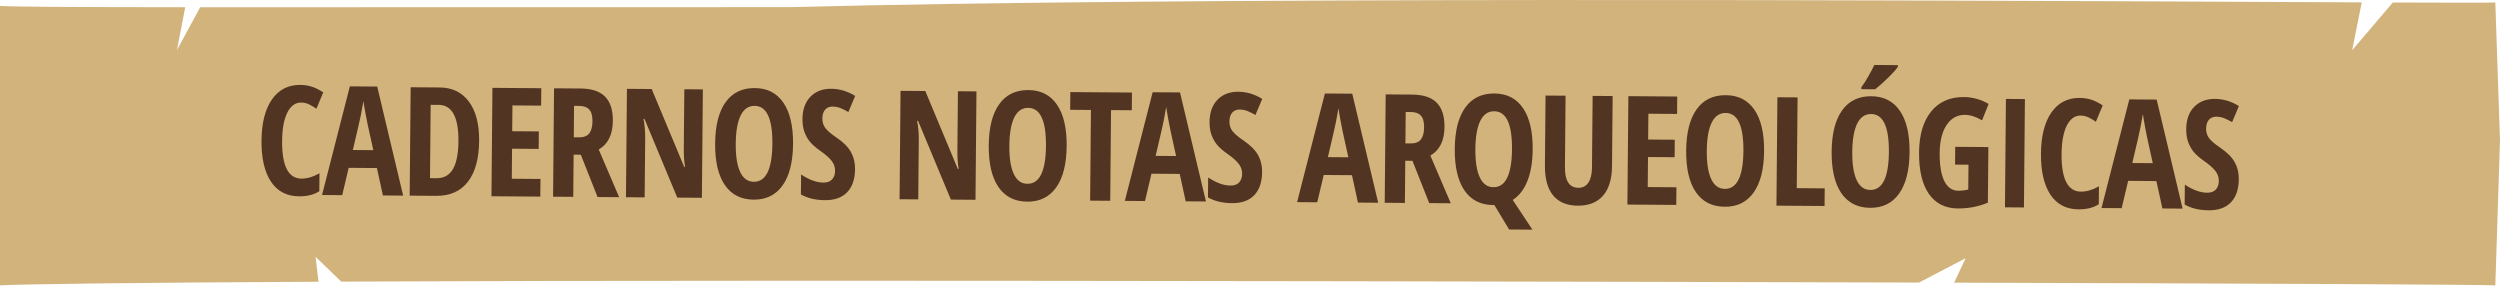 <svg width="675" height="78" viewBox="0 0 675 78" fill="none" xmlns="http://www.w3.org/2000/svg">
<path fill-rule="evenodd" clip-rule="evenodd" d="M50.007 1.954L47.785 13.511L54.048 1.957C72.358 1.969 95.621 1.96 124.403 1.95L124.404 1.95H124.404H124.404C149.676 1.941 179.203 1.931 213.368 1.931C320.091 -0.867 515.925 0.064 614.261 0.531L614.265 0.531C622.853 0.572 630.697 0.61 637.673 0.641L635.088 13.557L646.055 0.676C662.328 0.742 672.298 0.756 673.738 0.669L675 37.899L673.738 77.053C669.951 76.824 607.927 76.549 527.608 76.315L530.728 69.71L518.133 76.288C419.107 76.008 295.481 75.791 218.414 75.791C166.594 75.791 124.783 75.889 92.122 76.038L85.193 69.324L86.004 76.067C32.508 76.332 5.243 76.736 0 77.053L3.77549e-06 37.899L7.27566e-06 1.599C3.999 1.841 19.698 1.929 50.007 1.954Z" fill="#D2B37C"/>
<path d="M81.306 27.686C79.744 27.674 78.501 28.579 77.578 30.401C76.667 32.223 76.198 34.762 76.168 38.018C76.108 44.798 77.846 48.201 81.383 48.227C82.931 48.238 84.557 47.756 86.261 46.781L86.218 51.626C84.781 52.563 82.949 53.023 80.72 53.007C77.423 52.983 74.899 51.656 73.147 49.027C71.409 46.385 70.561 42.689 70.604 37.938C70.646 33.187 71.586 29.49 73.425 26.847C75.277 24.205 77.825 22.895 81.068 22.919C82.135 22.927 83.155 23.081 84.127 23.382C85.112 23.683 86.162 24.204 87.276 24.947L85.435 29.358C84.838 28.939 84.201 28.561 83.523 28.222C82.846 27.87 82.106 27.692 81.306 27.686ZM103.386 52.772L101.77 45.373L94.143 45.317L92.395 52.692L86.95 52.652L94.459 23.317L101.846 23.371L108.851 52.812L103.386 52.772ZM100.792 40.541L99.291 33.723C99.201 33.309 98.997 32.273 98.678 30.616C98.373 28.945 98.189 27.829 98.127 27.268C97.943 28.415 97.712 29.681 97.433 31.067C97.153 32.44 96.431 35.584 95.267 40.501L100.792 40.541ZM129.364 38.047C129.321 42.879 128.3 46.568 126.302 49.116C124.318 51.651 121.477 52.904 117.78 52.877L110.613 52.825L110.874 23.558L118.701 23.615C122.105 23.64 124.742 24.92 126.615 27.457C128.488 29.98 129.404 33.51 129.364 38.047ZM123.777 38.167C123.835 31.627 122.063 28.344 118.459 28.318L116.277 28.302L116.101 48.1L117.863 48.113C119.851 48.128 121.327 47.311 122.289 45.663C123.251 44.002 123.747 41.503 123.777 38.167ZM145.888 53.083L132.695 52.987L132.956 23.719L146.148 23.816L146.106 28.52L138.359 28.463L138.297 35.43L145.484 35.483L145.442 40.207L138.255 40.154L138.183 48.262L145.93 48.319L145.888 53.083ZM154.878 41.758L154.777 53.148L149.332 53.108L149.592 23.841L156.719 23.893C159.735 23.915 161.951 24.645 163.366 26.084C164.795 27.522 165.496 29.71 165.47 32.646C165.437 36.343 164.166 38.916 161.657 40.366L167.169 53.239L161.343 53.196L156.82 41.772L154.878 41.758ZM154.92 37.073L156.321 37.083C157.602 37.093 158.527 36.739 159.094 36.023C159.661 35.293 159.951 34.207 159.963 32.766C159.977 31.271 159.686 30.208 159.091 29.576C158.509 28.931 157.598 28.604 156.357 28.595L154.995 28.585L154.92 37.073ZM189.511 53.402L182.864 53.354L174.004 32.088L173.744 32.086C174.063 33.703 174.215 35.439 174.198 37.294L174.056 53.289L169.011 53.252L169.272 23.985L175.958 24.034L184.74 45.079L184.96 45.081C184.719 43.678 184.607 42.008 184.624 40.073L184.766 24.098L189.771 24.135L189.511 53.402ZM214.125 38.908C214.082 43.752 213.141 47.469 211.303 50.058C209.465 52.647 206.858 53.93 203.481 53.905C200.091 53.88 197.5 52.566 195.708 49.964C193.916 47.348 193.042 43.598 193.086 38.714C193.129 33.869 194.069 30.166 195.907 27.603C197.745 25.027 200.373 23.752 203.789 23.777C207.166 23.802 209.743 25.122 211.522 27.738C213.301 30.34 214.168 34.063 214.125 38.908ZM198.651 38.794C198.621 42.131 199.019 44.676 199.844 46.431C200.669 48.185 201.896 49.069 203.524 49.08C206.807 49.104 208.479 45.7 208.54 38.867C208.601 32.034 207.003 28.605 203.747 28.581C202.092 28.569 200.836 29.434 199.98 31.177C199.123 32.905 198.68 35.445 198.651 38.794ZM230.863 45.637C230.839 48.373 230.126 50.463 228.725 51.907C227.338 53.352 225.343 54.065 222.74 54.046C220.191 54.027 218.027 53.511 216.247 52.497L216.295 47.112C218.471 48.556 220.474 49.285 222.302 49.298C223.343 49.306 224.126 49.024 224.652 48.454C225.191 47.884 225.465 47.105 225.473 46.118C225.482 45.144 225.176 44.254 224.556 43.449C223.936 42.63 222.91 41.721 221.477 40.723C220.231 39.847 219.284 39.012 218.637 38.22C218.003 37.414 217.511 36.517 217.159 35.526C216.821 34.536 216.658 33.387 216.669 32.08C216.692 29.57 217.403 27.587 218.804 26.129C220.219 24.671 222.1 23.951 224.449 23.968C226.691 23.985 228.841 24.628 230.899 25.897L229.058 30.248C228.421 29.87 227.75 29.531 227.045 29.232C226.354 28.934 225.608 28.782 224.807 28.776C223.926 28.769 223.243 29.058 222.757 29.642C222.285 30.212 222.044 30.998 222.036 31.999C222.027 32.986 222.299 33.849 222.853 34.587C223.421 35.325 224.408 36.167 225.814 37.111C227.711 38.407 229.027 39.724 229.763 41.064C230.512 42.404 230.878 43.928 230.863 45.637ZM263.384 53.943L256.738 53.894L247.878 32.628L247.617 32.626C247.937 34.243 248.088 35.98 248.072 37.835L247.929 53.83L242.884 53.793L243.145 24.525L249.831 24.574L258.613 45.62L258.833 45.621C258.592 44.218 258.48 42.549 258.497 40.614L258.64 24.639L263.644 24.675L263.384 53.943ZM287.999 39.448C287.955 44.293 287.015 48.01 285.177 50.599C283.338 53.188 280.731 54.47 277.354 54.445C273.965 54.421 271.374 53.107 269.582 50.505C267.79 47.889 266.915 44.139 266.959 39.254C267.002 34.41 267.943 30.706 269.781 28.144C271.619 25.568 274.246 24.293 277.663 24.317C281.039 24.342 283.617 25.662 285.395 28.278C287.174 30.88 288.042 34.604 287.999 39.448ZM272.524 39.335C272.494 42.671 272.892 45.217 273.717 46.971C274.542 48.726 275.769 49.609 277.397 49.621C280.68 49.645 282.352 46.24 282.413 39.407C282.474 32.574 280.876 29.146 277.62 29.122C275.965 29.11 274.709 29.975 273.853 31.717C272.997 33.446 272.554 35.985 272.524 39.335ZM299.76 54.209L294.335 54.169L294.553 29.686L288.947 29.645L288.99 24.861L305.626 24.983L305.583 29.767L299.978 29.726L299.76 54.209ZM320.14 54.358L318.524 46.959L310.897 46.903L309.15 54.278L303.705 54.238L311.213 24.903L318.6 24.957L325.605 54.398L320.14 54.358ZM317.546 42.127L316.045 35.309C315.956 34.895 315.751 33.859 315.432 32.202C315.127 30.531 314.943 29.415 314.882 28.854C314.698 30.001 314.466 31.267 314.187 32.653C313.908 34.026 313.186 37.17 312.021 42.086L317.546 42.127ZM340.772 46.441C340.748 49.177 340.035 51.267 338.634 52.712C337.247 54.156 335.252 54.869 332.649 54.85C330.1 54.831 327.936 54.315 326.156 53.301L326.204 47.916C328.38 49.36 330.383 50.089 332.211 50.102C333.252 50.11 334.035 49.828 334.561 49.258C335.1 48.688 335.374 47.91 335.383 46.922C335.391 45.948 335.085 45.058 334.465 44.253C333.845 43.434 332.819 42.526 331.386 41.527C330.14 40.651 329.193 39.816 328.546 39.024C327.912 38.219 327.42 37.321 327.068 36.331C326.73 35.34 326.567 34.191 326.578 32.884C326.601 30.375 327.312 28.391 328.714 26.933C330.128 25.476 332.01 24.755 334.358 24.772C336.601 24.789 338.75 25.432 340.808 26.701L338.967 31.052C338.33 30.674 337.659 30.335 336.954 30.037C336.263 29.738 335.517 29.586 334.716 29.58C333.835 29.573 333.152 29.862 332.666 30.446C332.194 31.016 331.954 31.802 331.945 32.803C331.936 33.79 332.208 34.653 332.762 35.391C333.33 36.13 334.317 36.971 335.723 37.916C337.62 39.211 338.936 40.528 339.672 41.868C340.421 43.209 340.787 44.733 340.772 46.441ZM366.647 54.698L365.031 47.299L357.404 47.243L355.656 54.618L350.211 54.578L357.72 25.244L365.107 25.298L372.112 54.738L366.647 54.698ZM364.053 42.467L362.552 35.649C362.462 35.235 362.258 34.199 361.939 32.542C361.633 30.871 361.45 29.755 361.388 29.194C361.204 30.341 360.973 31.607 360.694 32.993C360.415 34.366 359.692 37.51 358.528 42.427L364.053 42.467ZM379.421 43.4L379.32 54.791L373.874 54.751L374.135 25.484L381.262 25.536C384.278 25.558 386.494 26.288 387.909 27.727C389.338 29.165 390.039 31.353 390.013 34.289C389.98 37.986 388.709 40.559 386.2 42.009L391.711 54.882L385.886 54.839L381.363 43.415L379.421 43.4ZM379.463 38.716L380.864 38.726C382.145 38.736 383.069 38.382 383.636 37.666C384.203 36.936 384.493 35.85 384.506 34.409C384.519 32.914 384.228 31.851 383.634 31.219C383.052 30.574 382.141 30.247 380.899 30.238L379.538 30.228L379.463 38.716ZM413.824 40.369C413.794 43.719 413.321 46.545 412.407 48.847C411.505 51.149 410.182 52.861 408.437 53.983L413.751 62.01L407.465 61.964L403.48 55.368L403.179 55.366C399.79 55.341 397.199 54.028 395.407 51.425C393.615 48.81 392.74 45.059 392.784 40.175C392.827 35.33 393.768 31.627 395.606 29.064C397.444 26.488 400.071 25.213 403.488 25.238C406.864 25.263 409.442 26.583 411.22 29.199C412.999 31.801 413.867 35.524 413.824 40.369ZM398.349 40.256C398.319 43.592 398.717 46.138 399.542 47.892C400.367 49.646 401.594 50.53 403.222 50.541C406.505 50.566 408.177 47.161 408.238 40.328C408.299 33.495 406.701 30.067 403.445 30.043C401.79 30.03 400.534 30.895 399.678 32.638C398.822 34.367 398.379 36.906 398.349 40.256ZM435.415 25.932L435.246 44.87C435.215 48.353 434.404 51.01 432.813 52.84C431.222 54.657 428.938 55.554 425.962 55.533C423.052 55.511 420.845 54.588 419.34 52.762C417.835 50.922 417.098 48.221 417.13 44.657L417.297 25.8L422.703 25.839L422.531 45.097C422.498 48.821 423.716 50.691 426.185 50.709C427.333 50.718 428.224 50.251 428.86 49.308C429.496 48.365 429.821 47.019 429.837 45.271L430.009 25.893L435.415 25.932ZM452.591 55.327L439.399 55.231L439.659 25.963L452.852 26.06L452.81 30.764L445.063 30.707L445.001 37.674L452.188 37.727L452.146 42.451L444.959 42.398L444.887 50.506L452.634 50.563L452.591 55.327ZM476.305 40.826C476.262 45.67 475.321 49.387 473.483 51.977C471.645 54.566 469.038 55.848 465.661 55.823C462.271 55.798 459.68 54.485 457.888 51.882C456.096 49.267 455.222 45.517 455.266 40.632C455.309 35.788 456.249 32.084 458.087 29.521C459.925 26.946 462.553 25.67 465.969 25.695C469.346 25.72 471.923 27.04 473.702 29.656C475.481 32.258 476.348 35.981 476.305 40.826ZM460.831 40.713C460.801 44.049 461.199 46.595 462.024 48.349C462.849 50.104 464.076 50.987 465.704 50.999C468.987 51.023 470.659 47.618 470.72 40.785C470.781 33.952 469.183 30.524 465.927 30.5C464.272 30.488 463.016 31.353 462.16 33.095C461.303 34.824 460.86 37.363 460.831 40.713ZM479.639 55.525L479.899 26.258L485.344 26.297L485.126 50.8L492.673 50.856L492.631 55.62L479.639 55.525ZM515.584 41.113C515.541 45.958 514.6 49.675 512.762 52.264C510.924 54.853 508.316 56.135 504.94 56.111C501.55 56.086 498.959 54.772 497.167 52.17C495.375 49.554 494.501 45.804 494.544 40.919C494.588 36.075 495.528 32.371 497.366 29.809C499.204 27.233 501.832 25.958 505.248 25.983C508.625 26.007 511.202 27.328 512.981 29.943C514.759 32.545 515.627 36.269 515.584 41.113ZM500.109 41C500.08 44.337 500.477 46.882 501.303 48.636C502.128 50.391 503.355 51.274 504.983 51.286C508.266 51.31 509.938 47.906 509.999 41.072C510.06 34.239 508.462 30.811 505.205 30.787C503.55 30.775 502.295 31.64 501.439 33.382C500.582 35.111 500.139 37.65 500.109 41ZM502.562 24.081L502.567 23.541C503.121 22.837 503.764 21.834 504.496 20.532C505.228 19.229 505.751 18.232 506.064 17.54L512.43 17.587L512.426 18.007C512.101 18.579 511.299 19.5 510.019 20.772C508.74 22.031 507.502 23.143 506.306 24.108L502.562 24.081ZM527.911 39.642L536.859 39.708L536.725 54.721C534.18 55.784 531.479 56.305 528.623 56.284C525.22 56.259 522.609 54.945 520.79 52.343C518.985 49.74 518.104 46.003 518.147 41.132C518.189 36.434 519.27 32.765 521.389 30.125C523.521 27.484 526.475 26.178 530.252 26.206C532.588 26.223 534.811 26.84 536.923 28.056L535.161 32.488C533.515 31.515 531.971 31.023 530.53 31.012C528.461 30.997 526.811 31.913 525.58 33.759C524.363 35.592 523.74 38.103 523.712 41.293C523.682 44.576 524.094 47.095 524.946 48.85C525.811 50.604 527.078 51.488 528.746 51.5C529.627 51.506 530.522 51.4 531.431 51.179L531.491 44.473L527.868 44.447L527.911 39.642ZM541.34 55.977L541.6 26.709L546.725 26.747L546.465 56.014L541.34 55.977ZM561.762 31.201C560.2 31.19 558.957 32.095 558.034 33.916C557.123 35.738 556.653 38.277 556.624 41.534C556.564 48.313 558.302 51.716 561.839 51.742C563.387 51.753 565.013 51.272 566.717 50.296L566.674 55.141C565.237 56.078 563.405 56.538 561.176 56.522C557.879 56.498 555.355 55.172 553.603 52.543C551.865 49.901 551.017 46.204 551.059 41.453C551.102 36.702 552.042 33.005 553.881 30.363C555.733 27.72 558.281 26.411 561.524 26.434C562.591 26.442 563.611 26.597 564.583 26.897C565.568 27.198 566.617 27.72 567.732 28.462L565.891 32.873C565.294 32.455 564.657 32.076 563.979 31.738C563.301 31.386 562.562 31.207 561.762 31.201ZM583.842 56.288L582.226 48.888L574.598 48.833L572.851 56.207L567.406 56.167L574.914 26.833L582.301 26.887L589.307 56.328L583.842 56.288ZM581.248 44.056L579.747 37.239C579.657 36.824 579.453 35.788 579.134 34.131C578.828 32.46 578.645 31.345 578.583 30.784C578.399 31.93 578.168 33.196 577.889 34.582C577.609 35.955 576.887 39.099 575.722 44.016L581.248 44.056ZM604.474 48.37C604.449 51.106 603.737 53.197 602.336 54.641C600.948 56.086 598.953 56.798 596.351 56.779C593.802 56.761 591.637 56.244 589.858 55.23L589.906 49.845C592.082 51.289 594.084 52.018 595.912 52.032C596.953 52.039 597.737 51.758 598.262 51.188C598.801 50.618 599.075 49.839 599.084 48.852C599.093 47.877 598.787 46.987 598.167 46.182C597.547 45.363 596.52 44.455 595.088 43.457C593.841 42.58 592.894 41.746 592.247 40.954C591.614 40.148 591.121 39.25 590.77 38.26C590.432 37.27 590.268 36.121 590.28 34.813C590.302 32.304 591.014 30.321 592.415 28.863C593.829 27.405 595.711 26.685 598.06 26.702C600.302 26.718 602.452 27.361 604.509 28.631L602.669 32.982C602.031 32.603 601.36 32.265 600.656 31.966C599.964 31.667 599.218 31.515 598.418 31.509C597.537 31.503 596.853 31.791 596.368 32.375C595.896 32.946 595.655 33.731 595.646 34.732C595.637 35.72 595.91 36.583 596.464 37.321C597.031 38.059 598.018 38.9 599.424 39.845C601.321 41.14 602.638 42.458 603.373 43.798C604.122 45.138 604.489 46.662 604.474 48.37Z" fill="#523422"/>
</svg>
